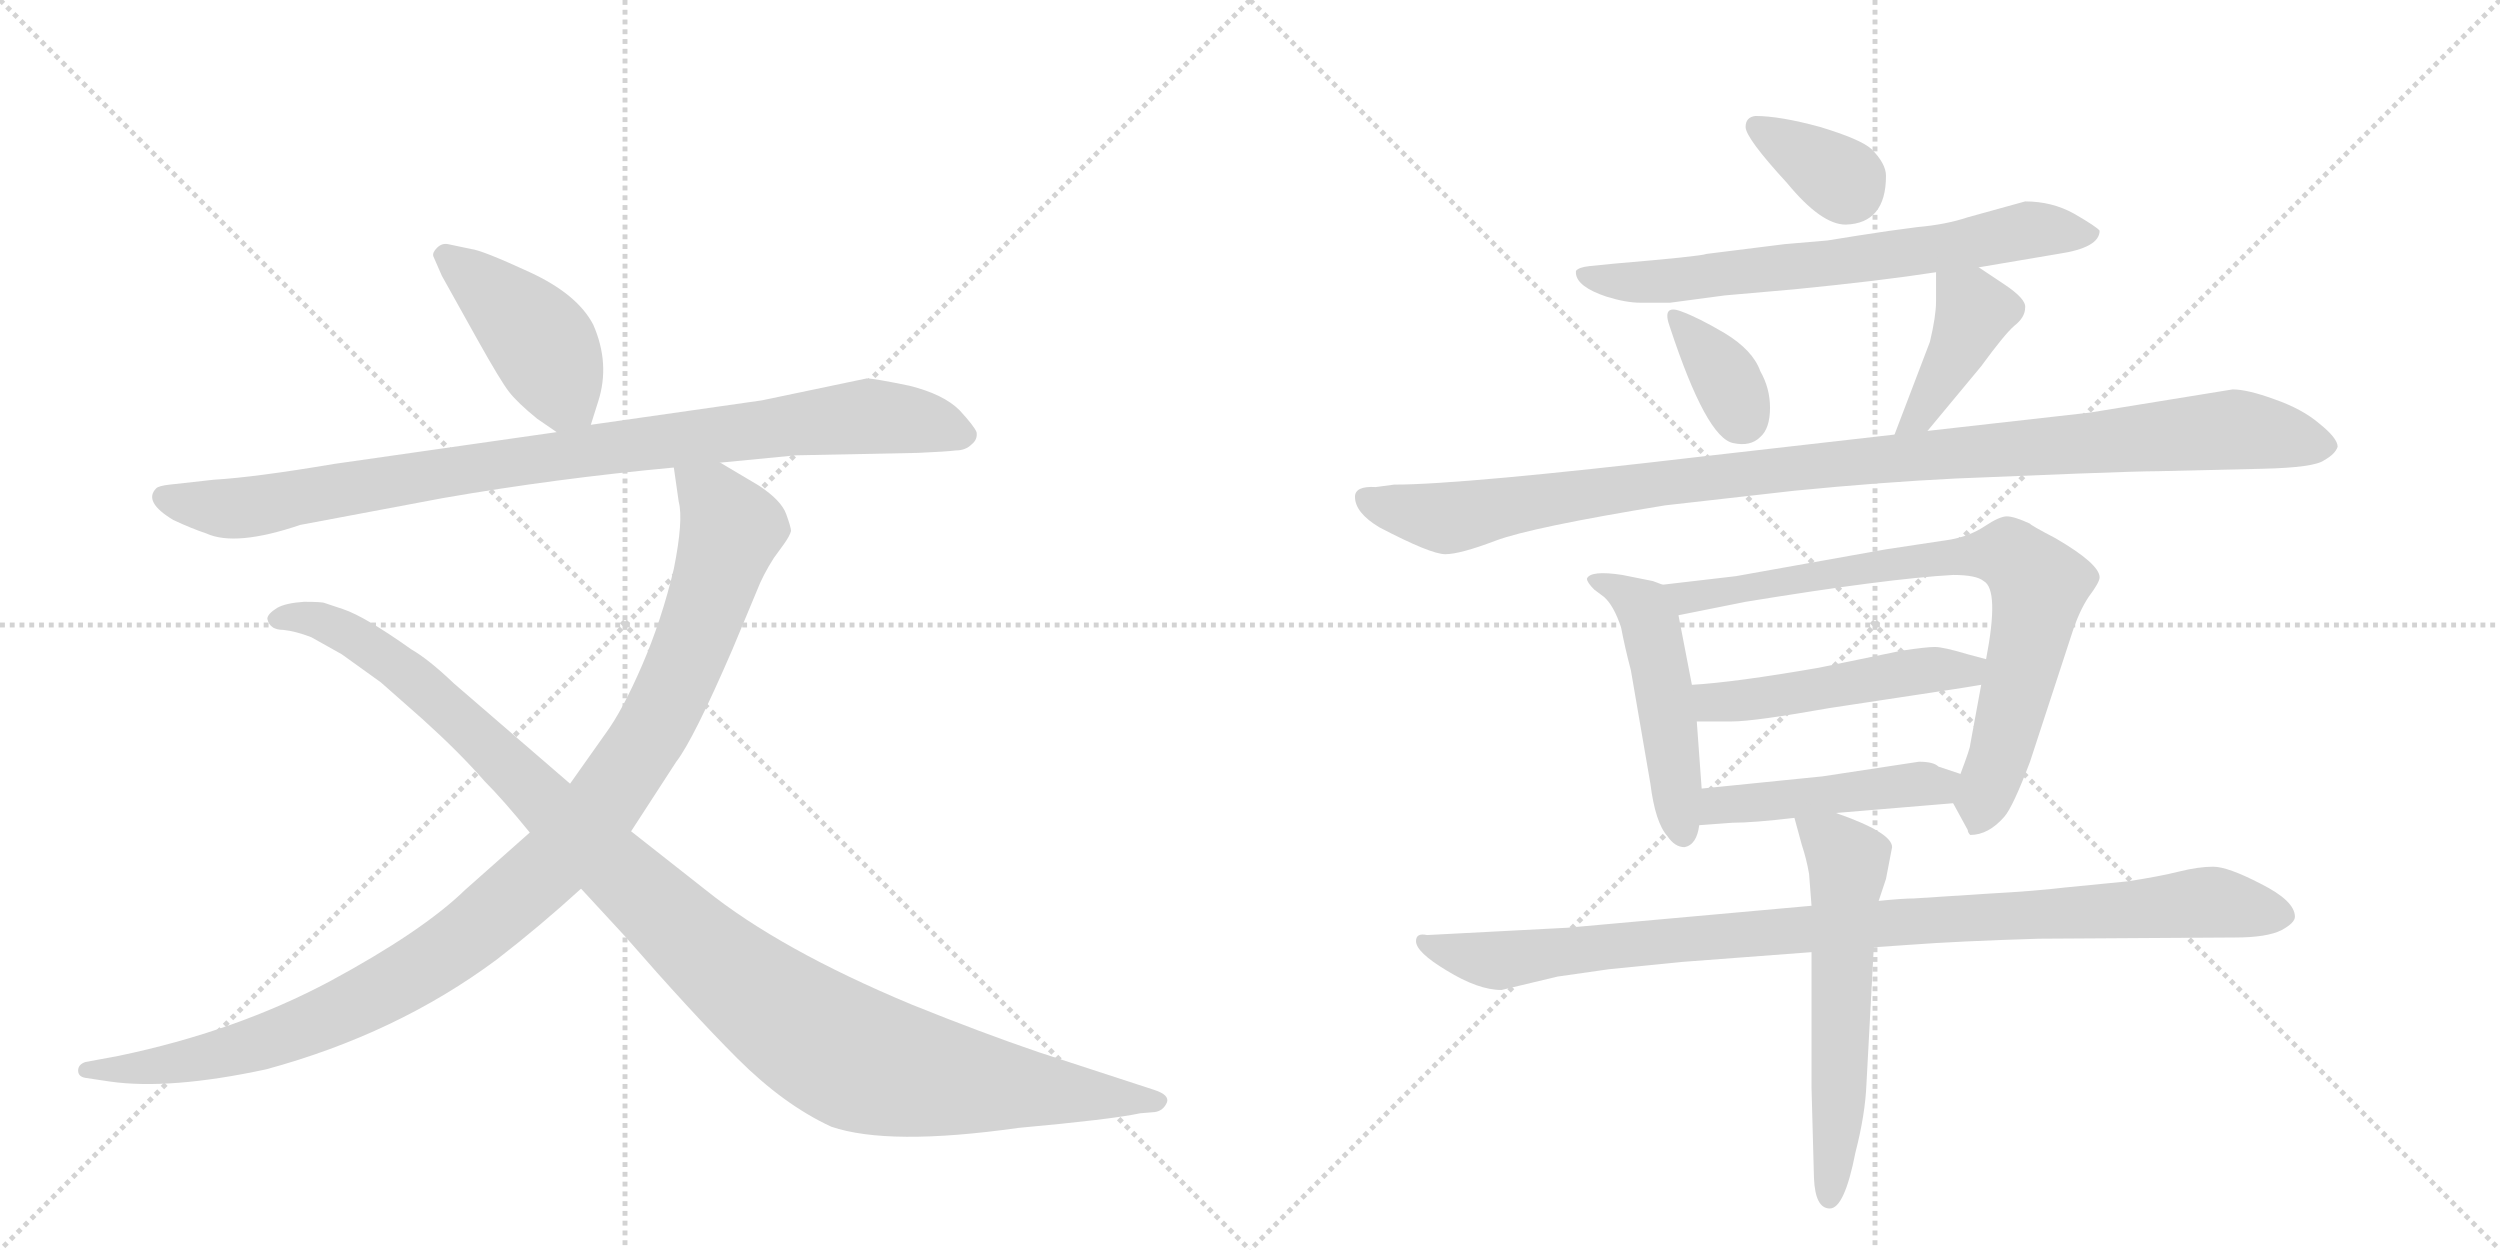 <svg version="1.1" viewBox="0 0 2048 1024" xmlns="http://www.w3.org/2000/svg">
  <g stroke="lightgray" stroke-dasharray="1,1" stroke-width="1" transform="scale(4, 4)">
    <line x1="0" y1="0" x2="256" y2="256"></line>
    <line x1="256" y1="0" x2="0" y2="256"></line>
    <line x1="128" y1="0" x2="128" y2="256"></line>
    <line x1="0" y1="128" x2="256" y2="128"></line>
    <line x1="256" y1="0" x2="512" y2="256"></line>
    <line x1="512" y1="0" x2="256" y2="256"></line>
    <line x1="384" y1="0" x2="384" y2="256"></line>
    <line x1="256" y1="128" x2="512" y2="128"></line>
  </g>
<g transform="scale(1, -1) translate(0, -850)">
   <style type="text/css">
    @keyframes keyframes0 {
      from {
       stroke: black;
       stroke-dashoffset: 429;
       stroke-width: 128;
       }
       58% {
       animation-timing-function: step-end;
       stroke: black;
       stroke-dashoffset: 0;
       stroke-width: 128;
       }
       to {
       stroke: black;
       stroke-width: 1024;
       }
       }
       #make-me-a-hanzi-animation-0 {
         animation: keyframes0 0.599s both;
         animation-delay: 0s;
         animation-timing-function: linear;
       }
    @keyframes keyframes1 {
      from {
       stroke: black;
       stroke-dashoffset: 919;
       stroke-width: 128;
       }
       75% {
       animation-timing-function: step-end;
       stroke: black;
       stroke-dashoffset: 0;
       stroke-width: 128;
       }
       to {
       stroke: black;
       stroke-width: 1024;
       }
       }
       #make-me-a-hanzi-animation-1 {
         animation: keyframes1 0.998s both;
         animation-delay: 0.599s;
         animation-timing-function: linear;
       }
    @keyframes keyframes2 {
      from {
       stroke: black;
       stroke-dashoffset: 1058;
       stroke-width: 128;
       }
       77% {
       animation-timing-function: step-end;
       stroke: black;
       stroke-dashoffset: 0;
       stroke-width: 128;
       }
       to {
       stroke: black;
       stroke-width: 1024;
       }
       }
       #make-me-a-hanzi-animation-2 {
         animation: keyframes2 1.111s both;
         animation-delay: 1.597s;
         animation-timing-function: linear;
       }
    @keyframes keyframes3 {
      from {
       stroke: black;
       stroke-dashoffset: 1108;
       stroke-width: 128;
       }
       78% {
       animation-timing-function: step-end;
       stroke: black;
       stroke-dashoffset: 0;
       stroke-width: 128;
       }
       to {
       stroke: black;
       stroke-width: 1024;
       }
       }
       #make-me-a-hanzi-animation-3 {
         animation: keyframes3 1.152s both;
         animation-delay: 2.708s;
         animation-timing-function: linear;
       }
    @keyframes keyframes4 {
      from {
       stroke: black;
       stroke-dashoffset: 348;
       stroke-width: 128;
       }
       53% {
       animation-timing-function: step-end;
       stroke: black;
       stroke-dashoffset: 0;
       stroke-width: 128;
       }
       to {
       stroke: black;
       stroke-width: 1024;
       }
       }
       #make-me-a-hanzi-animation-4 {
         animation: keyframes4 0.533s both;
         animation-delay: 3.86s;
         animation-timing-function: linear;
       }
    @keyframes keyframes5 {
      from {
       stroke: black;
       stroke-dashoffset: 675;
       stroke-width: 128;
       }
       69% {
       animation-timing-function: step-end;
       stroke: black;
       stroke-dashoffset: 0;
       stroke-width: 128;
       }
       to {
       stroke: black;
       stroke-width: 1024;
       }
       }
       #make-me-a-hanzi-animation-5 {
         animation: keyframes5 0.799s both;
         animation-delay: 4.393s;
         animation-timing-function: linear;
       }
    @keyframes keyframes6 {
      from {
       stroke: black;
       stroke-dashoffset: 347;
       stroke-width: 128;
       }
       53% {
       animation-timing-function: step-end;
       stroke: black;
       stroke-dashoffset: 0;
       stroke-width: 128;
       }
       to {
       stroke: black;
       stroke-width: 1024;
       }
       }
       #make-me-a-hanzi-animation-6 {
         animation: keyframes6 0.532s both;
         animation-delay: 5.192s;
         animation-timing-function: linear;
       }
    @keyframes keyframes7 {
      from {
       stroke: black;
       stroke-dashoffset: 406;
       stroke-width: 128;
       }
       57% {
       animation-timing-function: step-end;
       stroke: black;
       stroke-dashoffset: 0;
       stroke-width: 128;
       }
       to {
       stroke: black;
       stroke-width: 1024;
       }
       }
       #make-me-a-hanzi-animation-7 {
         animation: keyframes7 0.58s both;
         animation-delay: 5.725s;
         animation-timing-function: linear;
       }
    @keyframes keyframes8 {
      from {
       stroke: black;
       stroke-dashoffset: 1048;
       stroke-width: 128;
       }
       77% {
       animation-timing-function: step-end;
       stroke: black;
       stroke-dashoffset: 0;
       stroke-width: 128;
       }
       to {
       stroke: black;
       stroke-width: 1024;
       }
       }
       #make-me-a-hanzi-animation-8 {
         animation: keyframes8 1.103s both;
         animation-delay: 6.305s;
         animation-timing-function: linear;
       }
    @keyframes keyframes9 {
      from {
       stroke: black;
       stroke-dashoffset: 492;
       stroke-width: 128;
       }
       62% {
       animation-timing-function: step-end;
       stroke: black;
       stroke-dashoffset: 0;
       stroke-width: 128;
       }
       to {
       stroke: black;
       stroke-width: 1024;
       }
       }
       #make-me-a-hanzi-animation-9 {
         animation: keyframes9 0.65s both;
         animation-delay: 7.408s;
         animation-timing-function: linear;
       }
    @keyframes keyframes10 {
      from {
       stroke: black;
       stroke-dashoffset: 775;
       stroke-width: 128;
       }
       72% {
       animation-timing-function: step-end;
       stroke: black;
       stroke-dashoffset: 0;
       stroke-width: 128;
       }
       to {
       stroke: black;
       stroke-width: 1024;
       }
       }
       #make-me-a-hanzi-animation-10 {
         animation: keyframes10 0.881s both;
         animation-delay: 8.058s;
         animation-timing-function: linear;
       }
    @keyframes keyframes11 {
      from {
       stroke: black;
       stroke-dashoffset: 488;
       stroke-width: 128;
       }
       61% {
       animation-timing-function: step-end;
       stroke: black;
       stroke-dashoffset: 0;
       stroke-width: 128;
       }
       to {
       stroke: black;
       stroke-width: 1024;
       }
       }
       #make-me-a-hanzi-animation-11 {
         animation: keyframes11 0.647s both;
         animation-delay: 8.939s;
         animation-timing-function: linear;
       }
    @keyframes keyframes12 {
      from {
       stroke: black;
       stroke-dashoffset: 461;
       stroke-width: 128;
       }
       60% {
       animation-timing-function: step-end;
       stroke: black;
       stroke-dashoffset: 0;
       stroke-width: 128;
       }
       to {
       stroke: black;
       stroke-width: 1024;
       }
       }
       #make-me-a-hanzi-animation-12 {
         animation: keyframes12 0.625s both;
         animation-delay: 9.586s;
         animation-timing-function: linear;
       }
    @keyframes keyframes13 {
      from {
       stroke: black;
       stroke-dashoffset: 962;
       stroke-width: 128;
       }
       76% {
       animation-timing-function: step-end;
       stroke: black;
       stroke-dashoffset: 0;
       stroke-width: 128;
       }
       to {
       stroke: black;
       stroke-width: 1024;
       }
       }
       #make-me-a-hanzi-animation-13 {
         animation: keyframes13 1.033s both;
         animation-delay: 10.211s;
         animation-timing-function: linear;
       }
    @keyframes keyframes14 {
      from {
       stroke: black;
       stroke-dashoffset: 581;
       stroke-width: 128;
       }
       65% {
       animation-timing-function: step-end;
       stroke: black;
       stroke-dashoffset: 0;
       stroke-width: 128;
       }
       to {
       stroke: black;
       stroke-width: 1024;
       }
       }
       #make-me-a-hanzi-animation-14 {
         animation: keyframes14 0.723s both;
         animation-delay: 11.244s;
         animation-timing-function: linear;
       }
</style>
<path d="M 484 502 L 490 521 Q 500 552 486 584 Q 473 609 434 627 Q 395 645 386 646 L 367 650 Q 362 651 358 647 Q 354 643 355 640 L 362 624 L 391 572 Q 410 538 417 529 Q 424 520 440 507 L 456 496 C 477 481 477 481 484 502 Z" fill="lightgray"></path> 
<path d="M 590 471 L 652 477 L 752 479 Q 775 480 783 481 Q 791 481 796 486 Q 801 490 800 496 Q 798 501 786 514 Q 773 527 745 534 Q 716 540 710 540 L 624 522 L 484 502 L 456 496 L 274 470 Q 209 459 175 457 L 139 453 Q 130 452 128 450 Q 117 439 142 424 Q 157 417 169 413 Q 193 402 246 420 L 363 442 Q 455 458 552 467 L 590 471 Z" fill="lightgray"></path> 
<path d="M 434 168 L 381 121 Q 346 87 270 46 Q 193 5 97 -15 L 70 -20 Q 64 -22 64 -27 Q 64 -32 70 -33 L 90 -36 Q 139 -43 218 -26 Q 325 3 407 64 Q 442 91 476 122 L 517 169 L 554 226 Q 568 244 600 318 L 620 366 Q 625 379 634 393 L 642 404 Q 647 411 648 415 Q 648 418 644 429 Q 640 440 622 452 L 590 471 C 564 486 548 496 552 467 L 556 439 Q 560 424 552 384 Q 542 342 526 305 Q 510 268 496 249 L 467 208 L 434 168 Z" fill="lightgray"></path> 
<path d="M 476 122 L 512 83 Q 566 21 604 -17 Q 642 -55 681 -73 Q 728 -89 834 -74 Q 911 -67 934 -62 L 946 -61 Q 953 -60 956 -53 Q 958 -47 946 -43 L 851 -12 Q 804 4 747 27 Q 639 72 578 121 L 517 169 L 467 208 L 372 290 Q 351 310 337 318 Q 299 345 281 351 L 266 356 Q 264 357 249 357 Q 234 356 227 352 Q 219 347 219 343 Q 221 334 232 334 Q 242 333 255 328 L 280 314 L 312 291 L 346 261 Q 376 234 397 210 Q 412 195 434 168 L 476 122 Z" fill="lightgray"></path> 
<path d="M 1438 755 Q 1430 754 1430 746 Q 1430 737 1464 700 Q 1492 666 1512 666 Q 1545 667 1545 706 Q 1545 716 1533 728 Q 1524 736 1491 746 Q 1458 755 1438 755 Z" fill="lightgray"></path> 
<path d="M 1621 631 L 1686 642 Q 1720 647 1720 661 Q 1718 664 1699 675 Q 1681 685 1659 685 L 1612 672 Q 1594 666 1571 664 Q 1547 661 1522 657 L 1497 653 L 1462 650 L 1398 642 Q 1393 640 1322 634 L 1302 632 Q 1293 631 1291 628 L 1291 626 Q 1292 615 1316 607 Q 1332 602 1344 602 L 1368 602 L 1413 608 L 1470 613 Q 1541 620 1586 627 L 1621 631 Z" fill="lightgray"></path> 
<path d="M 1377 595 Q 1361 601 1368 582 Q 1398 491 1420 487 Q 1434 484 1442 492 Q 1450 499 1450 516 Q 1450 532 1442 546 Q 1436 563 1413 577 Q 1391 590 1377 595 Z" fill="lightgray"></path> 
<path d="M 1579 497 L 1623 550 Q 1642 576 1650 583 Q 1659 590 1659 598 Q 1660 605 1642 617 L 1621 631 C 1596 648 1586 654 1586 627 L 1586 603 Q 1586 591 1581 570 L 1552 494 C 1541 466 1560 474 1579 497 Z" fill="lightgray"></path> 
<path d="M 1110 443 Q 1110 430 1130 418 Q 1172 396 1184 396 Q 1196 396 1225 407 Q 1254 418 1364 436 L 1470 448 Q 1541 455 1602 458 L 1701 462 Q 1754 464 1768 464 L 1854 466 Q 1896 467 1904 473 Q 1913 478 1915 484 Q 1915 491 1900 503 Q 1886 515 1863 523 Q 1841 531 1829 531 L 1712 512 L 1579 497 L 1552 494 L 1394 476 Q 1198 453 1142 453 L 1127 451 Q 1110 452 1110 443 Z" fill="lightgray"></path> 
<path d="M 1362 371 L 1354 374 L 1329 379 Q 1303 383 1300 376 Q 1300 373 1306 367 L 1314 361 Q 1322 354 1328 336 Q 1331 320 1336 301 L 1352 208 Q 1356 176 1366 165 Q 1372 156 1380 156 Q 1390 158 1392 174 L 1394 204 L 1390 259 L 1386 289 L 1375 346 C 1371 368 1371 368 1362 371 Z" fill="lightgray"></path> 
<path d="M 1600 192 L 1612 170 Q 1612 168 1614 166 Q 1629 166 1642 181 Q 1649 189 1663 226 L 1697 330 Q 1703 349 1711 361 Q 1720 373 1720 377 Q 1720 388 1684 409 Q 1663 420 1663 421 Q 1650 427 1644 427 Q 1638 427 1626 419 Q 1614 411 1598 408 L 1545 400 L 1422 378 L 1362 371 C 1332 368 1346 340 1375 346 L 1430 357 Q 1546 376 1600 379 Q 1619 379 1625 374 Q 1638 367 1627 310 L 1623 289 L 1614 240 Q 1614 237 1606 216 C 1598 195 1598 195 1600 192 Z" fill="lightgray"></path> 
<path d="M 1627 310 L 1612 314 Q 1592 320 1585 320 Q 1578 320 1558 317 L 1490 303 Q 1421 291 1386 289 C 1356 287 1360 259 1390 259 L 1419 259 Q 1437 259 1499 270 L 1598 285 Q 1605 286 1623 289 C 1653 294 1656 302 1627 310 Z" fill="lightgray"></path> 
<path d="M 1504 184 L 1600 192 C 1630 194 1634 207 1606 216 L 1588 222 Q 1584 226 1572 226 L 1493 214 L 1394 204 C 1364 201 1362 172 1392 174 L 1419 176 Q 1436 176 1470 180 L 1504 184 Z" fill="lightgray"></path> 
<path d="M 1160 79 Q 1160 70 1185 55 Q 1211 39 1230 39 L 1276 50 L 1318 56 L 1378 62 L 1484 70 L 1535 74 L 1564 76 Q 1604 79 1670 81 L 1831 82 Q 1857 82 1869 88 Q 1880 94 1880 99 Q 1880 112 1852 126 Q 1825 140 1813 140 Q 1801 140 1785 136 Q 1769 132 1743 128 L 1692 123 Q 1667 120 1630 118 L 1568 114 Q 1559 114 1539 112 L 1484 108 L 1284 90 L 1169 84 Q 1160 86 1160 79 Z" fill="lightgray"></path> 
<path d="M 1484 70 L 1484 -41 L 1486 -115 Q 1487 -140 1499 -140 Q 1511 -140 1520 -94 Q 1528 -63 1529 -38 L 1535 74 L 1539 112 L 1545 130 L 1550 156 Q 1550 168 1504 184 C 1476 194 1465 198 1470 180 L 1476 158 Q 1480 146 1482 134 L 1484 108 L 1484 70 Z" fill="lightgray"></path> 
      <clipPath id="make-me-a-hanzi-clip-0">
      <path d="M 484 502 L 490 521 Q 500 552 486 584 Q 473 609 434 627 Q 395 645 386 646 L 367 650 Q 362 651 358 647 Q 354 643 355 640 L 362 624 L 391 572 Q 410 538 417 529 Q 424 520 440 507 L 456 496 C 477 481 477 481 484 502 Z" fill="lightgray"></path>
      </clipPath>
      <path clip-path="url(#make-me-a-hanzi-clip-0)" d="M 365 640 L 433 581 L 475 510 " fill="none" id="make-me-a-hanzi-animation-0" stroke-dasharray="301 602" stroke-linecap="round"></path>

      <clipPath id="make-me-a-hanzi-clip-1">
      <path d="M 590 471 L 652 477 L 752 479 Q 775 480 783 481 Q 791 481 796 486 Q 801 490 800 496 Q 798 501 786 514 Q 773 527 745 534 Q 716 540 710 540 L 624 522 L 484 502 L 456 496 L 274 470 Q 209 459 175 457 L 139 453 Q 130 452 128 450 Q 117 439 142 424 Q 157 417 169 413 Q 193 402 246 420 L 363 442 Q 455 458 552 467 L 590 471 Z" fill="lightgray"></path>
      </clipPath>
      <path clip-path="url(#make-me-a-hanzi-clip-1)" d="M 136 443 L 156 436 L 212 435 L 406 470 L 709 509 L 758 504 L 790 494 " fill="none" id="make-me-a-hanzi-animation-1" stroke-dasharray="791 1582" stroke-linecap="round"></path>

      <clipPath id="make-me-a-hanzi-clip-2">
      <path d="M 434 168 L 381 121 Q 346 87 270 46 Q 193 5 97 -15 L 70 -20 Q 64 -22 64 -27 Q 64 -32 70 -33 L 90 -36 Q 139 -43 218 -26 Q 325 3 407 64 Q 442 91 476 122 L 517 169 L 554 226 Q 568 244 600 318 L 620 366 Q 625 379 634 393 L 642 404 Q 647 411 648 415 Q 648 418 644 429 Q 640 440 622 452 L 590 471 C 564 486 548 496 552 467 L 556 439 Q 560 424 552 384 Q 542 342 526 305 Q 510 268 496 249 L 467 208 L 434 168 Z" fill="lightgray"></path>
      </clipPath>
      <path clip-path="url(#make-me-a-hanzi-clip-2)" d="M 559 461 L 586 439 L 599 417 L 586 373 L 539 261 L 495 192 L 458 148 L 373 75 L 275 20 L 172 -15 L 120 -25 L 71 -26 " fill="none" id="make-me-a-hanzi-animation-2" stroke-dasharray="930 1860" stroke-linecap="round"></path>

      <clipPath id="make-me-a-hanzi-clip-3">
      <path d="M 476 122 L 512 83 Q 566 21 604 -17 Q 642 -55 681 -73 Q 728 -89 834 -74 Q 911 -67 934 -62 L 946 -61 Q 953 -60 956 -53 Q 958 -47 946 -43 L 851 -12 Q 804 4 747 27 Q 639 72 578 121 L 517 169 L 467 208 L 372 290 Q 351 310 337 318 Q 299 345 281 351 L 266 356 Q 264 357 249 357 Q 234 356 227 352 Q 219 347 219 343 Q 221 334 232 334 Q 242 333 255 328 L 280 314 L 312 291 L 346 261 Q 376 234 397 210 Q 412 195 434 168 L 476 122 Z" fill="lightgray"></path>
      </clipPath>
      <path clip-path="url(#make-me-a-hanzi-clip-3)" d="M 228 343 L 261 342 L 320 309 L 582 66 L 691 -13 L 781 -35 L 947 -52 " fill="none" id="make-me-a-hanzi-animation-3" stroke-dasharray="980 1960" stroke-linecap="round"></path>

      <clipPath id="make-me-a-hanzi-clip-4">
      <path d="M 1438 755 Q 1430 754 1430 746 Q 1430 737 1464 700 Q 1492 666 1512 666 Q 1545 667 1545 706 Q 1545 716 1533 728 Q 1524 736 1491 746 Q 1458 755 1438 755 Z" fill="lightgray"></path>
      </clipPath>
      <path clip-path="url(#make-me-a-hanzi-clip-4)" d="M 1439 746 L 1515 695 " fill="none" id="make-me-a-hanzi-animation-4" stroke-dasharray="220 440" stroke-linecap="round"></path>

      <clipPath id="make-me-a-hanzi-clip-5">
      <path d="M 1621 631 L 1686 642 Q 1720 647 1720 661 Q 1718 664 1699 675 Q 1681 685 1659 685 L 1612 672 Q 1594 666 1571 664 Q 1547 661 1522 657 L 1497 653 L 1462 650 L 1398 642 Q 1393 640 1322 634 L 1302 632 Q 1293 631 1291 628 L 1291 626 Q 1292 615 1316 607 Q 1332 602 1344 602 L 1368 602 L 1413 608 L 1470 613 Q 1541 620 1586 627 L 1621 631 Z" fill="lightgray"></path>
      </clipPath>
      <path clip-path="url(#make-me-a-hanzi-clip-5)" d="M 1298 627 L 1327 619 L 1373 620 L 1590 646 L 1664 662 L 1713 659 " fill="none" id="make-me-a-hanzi-animation-5" stroke-dasharray="547 1094" stroke-linecap="round"></path>

      <clipPath id="make-me-a-hanzi-clip-6">
      <path d="M 1377 595 Q 1361 601 1368 582 Q 1398 491 1420 487 Q 1434 484 1442 492 Q 1450 499 1450 516 Q 1450 532 1442 546 Q 1436 563 1413 577 Q 1391 590 1377 595 Z" fill="lightgray"></path>
      </clipPath>
      <path clip-path="url(#make-me-a-hanzi-clip-6)" d="M 1379 584 L 1412 544 L 1427 508 " fill="none" id="make-me-a-hanzi-animation-6" stroke-dasharray="219 438" stroke-linecap="round"></path>

      <clipPath id="make-me-a-hanzi-clip-7">
      <path d="M 1579 497 L 1623 550 Q 1642 576 1650 583 Q 1659 590 1659 598 Q 1660 605 1642 617 L 1621 631 C 1596 648 1586 654 1586 627 L 1586 603 Q 1586 591 1581 570 L 1552 494 C 1541 466 1560 474 1579 497 Z" fill="lightgray"></path>
      </clipPath>
      <path clip-path="url(#make-me-a-hanzi-clip-7)" d="M 1593 621 L 1618 595 L 1578 520 L 1558 499 " fill="none" id="make-me-a-hanzi-animation-7" stroke-dasharray="278 556" stroke-linecap="round"></path>

      <clipPath id="make-me-a-hanzi-clip-8">
      <path d="M 1110 443 Q 1110 430 1130 418 Q 1172 396 1184 396 Q 1196 396 1225 407 Q 1254 418 1364 436 L 1470 448 Q 1541 455 1602 458 L 1701 462 Q 1754 464 1768 464 L 1854 466 Q 1896 467 1904 473 Q 1913 478 1915 484 Q 1915 491 1900 503 Q 1886 515 1863 523 Q 1841 531 1829 531 L 1712 512 L 1579 497 L 1552 494 L 1394 476 Q 1198 453 1142 453 L 1127 451 Q 1110 452 1110 443 Z" fill="lightgray"></path>
      </clipPath>
      <path clip-path="url(#make-me-a-hanzi-clip-8)" d="M 1120 441 L 1193 426 L 1297 446 L 1350 450 L 1360 456 L 1797 496 L 1832 498 L 1904 484 " fill="none" id="make-me-a-hanzi-animation-8" stroke-dasharray="920 1840" stroke-linecap="round"></path>

      <clipPath id="make-me-a-hanzi-clip-9">
      <path d="M 1362 371 L 1354 374 L 1329 379 Q 1303 383 1300 376 Q 1300 373 1306 367 L 1314 361 Q 1322 354 1328 336 Q 1331 320 1336 301 L 1352 208 Q 1356 176 1366 165 Q 1372 156 1380 156 Q 1390 158 1392 174 L 1394 204 L 1390 259 L 1386 289 L 1375 346 C 1371 368 1371 368 1362 371 Z" fill="lightgray"></path>
      </clipPath>
      <path clip-path="url(#make-me-a-hanzi-clip-9)" d="M 1306 374 L 1318 373 L 1351 342 L 1379 166 " fill="none" id="make-me-a-hanzi-animation-9" stroke-dasharray="364 728" stroke-linecap="round"></path>

      <clipPath id="make-me-a-hanzi-clip-10">
      <path d="M 1600 192 L 1612 170 Q 1612 168 1614 166 Q 1629 166 1642 181 Q 1649 189 1663 226 L 1697 330 Q 1703 349 1711 361 Q 1720 373 1720 377 Q 1720 388 1684 409 Q 1663 420 1663 421 Q 1650 427 1644 427 Q 1638 427 1626 419 Q 1614 411 1598 408 L 1545 400 L 1422 378 L 1362 371 C 1332 368 1346 340 1375 346 L 1430 357 Q 1546 376 1600 379 Q 1619 379 1625 374 Q 1638 367 1627 310 L 1623 289 L 1614 240 Q 1614 237 1606 216 C 1598 195 1598 195 1600 192 Z" fill="lightgray"></path>
      </clipPath>
      <path clip-path="url(#make-me-a-hanzi-clip-10)" d="M 1370 367 L 1393 361 L 1524 385 L 1646 396 L 1670 371 L 1669 362 L 1620 172 " fill="none" id="make-me-a-hanzi-animation-10" stroke-dasharray="647 1294" stroke-linecap="round"></path>

      <clipPath id="make-me-a-hanzi-clip-11">
      <path d="M 1627 310 L 1612 314 Q 1592 320 1585 320 Q 1578 320 1558 317 L 1490 303 Q 1421 291 1386 289 C 1356 287 1360 259 1390 259 L 1419 259 Q 1437 259 1499 270 L 1598 285 Q 1605 286 1623 289 C 1653 294 1656 302 1627 310 Z" fill="lightgray"></path>
      </clipPath>
      <path clip-path="url(#make-me-a-hanzi-clip-11)" d="M 1392 282 L 1412 274 L 1581 302 L 1611 300 L 1618 306 " fill="none" id="make-me-a-hanzi-animation-11" stroke-dasharray="360 720" stroke-linecap="round"></path>

      <clipPath id="make-me-a-hanzi-clip-12">
      <path d="M 1504 184 L 1600 192 C 1630 194 1634 207 1606 216 L 1588 222 Q 1584 226 1572 226 L 1493 214 L 1394 204 C 1364 201 1362 172 1392 174 L 1419 176 Q 1436 176 1470 180 L 1504 184 Z" fill="lightgray"></path>
      </clipPath>
      <path clip-path="url(#make-me-a-hanzi-clip-12)" d="M 1398 181 L 1417 192 L 1599 211 " fill="none" id="make-me-a-hanzi-animation-12" stroke-dasharray="333 666" stroke-linecap="round"></path>

      <clipPath id="make-me-a-hanzi-clip-13">
      <path d="M 1160 79 Q 1160 70 1185 55 Q 1211 39 1230 39 L 1276 50 L 1318 56 L 1378 62 L 1484 70 L 1535 74 L 1564 76 Q 1604 79 1670 81 L 1831 82 Q 1857 82 1869 88 Q 1880 94 1880 99 Q 1880 112 1852 126 Q 1825 140 1813 140 Q 1801 140 1785 136 Q 1769 132 1743 128 L 1692 123 Q 1667 120 1630 118 L 1568 114 Q 1559 114 1539 112 L 1484 108 L 1284 90 L 1169 84 Q 1160 86 1160 79 Z" fill="lightgray"></path>
      </clipPath>
      <path clip-path="url(#make-me-a-hanzi-clip-13)" d="M 1167 78 L 1232 63 L 1549 95 L 1809 111 L 1868 100 " fill="none" id="make-me-a-hanzi-animation-13" stroke-dasharray="834 1668" stroke-linecap="round"></path>

      <clipPath id="make-me-a-hanzi-clip-14">
      <path d="M 1484 70 L 1484 -41 L 1486 -115 Q 1487 -140 1499 -140 Q 1511 -140 1520 -94 Q 1528 -63 1529 -38 L 1535 74 L 1539 112 L 1545 130 L 1550 156 Q 1550 168 1504 184 C 1476 194 1465 198 1470 180 L 1476 158 Q 1480 146 1482 134 L 1484 108 L 1484 70 Z" fill="lightgray"></path>
      </clipPath>
      <path clip-path="url(#make-me-a-hanzi-clip-14)" d="M 1476 176 L 1514 143 L 1506 -68 L 1498 -131 " fill="none" id="make-me-a-hanzi-animation-14" stroke-dasharray="453 906" stroke-linecap="round"></path>

</g>
</svg>
